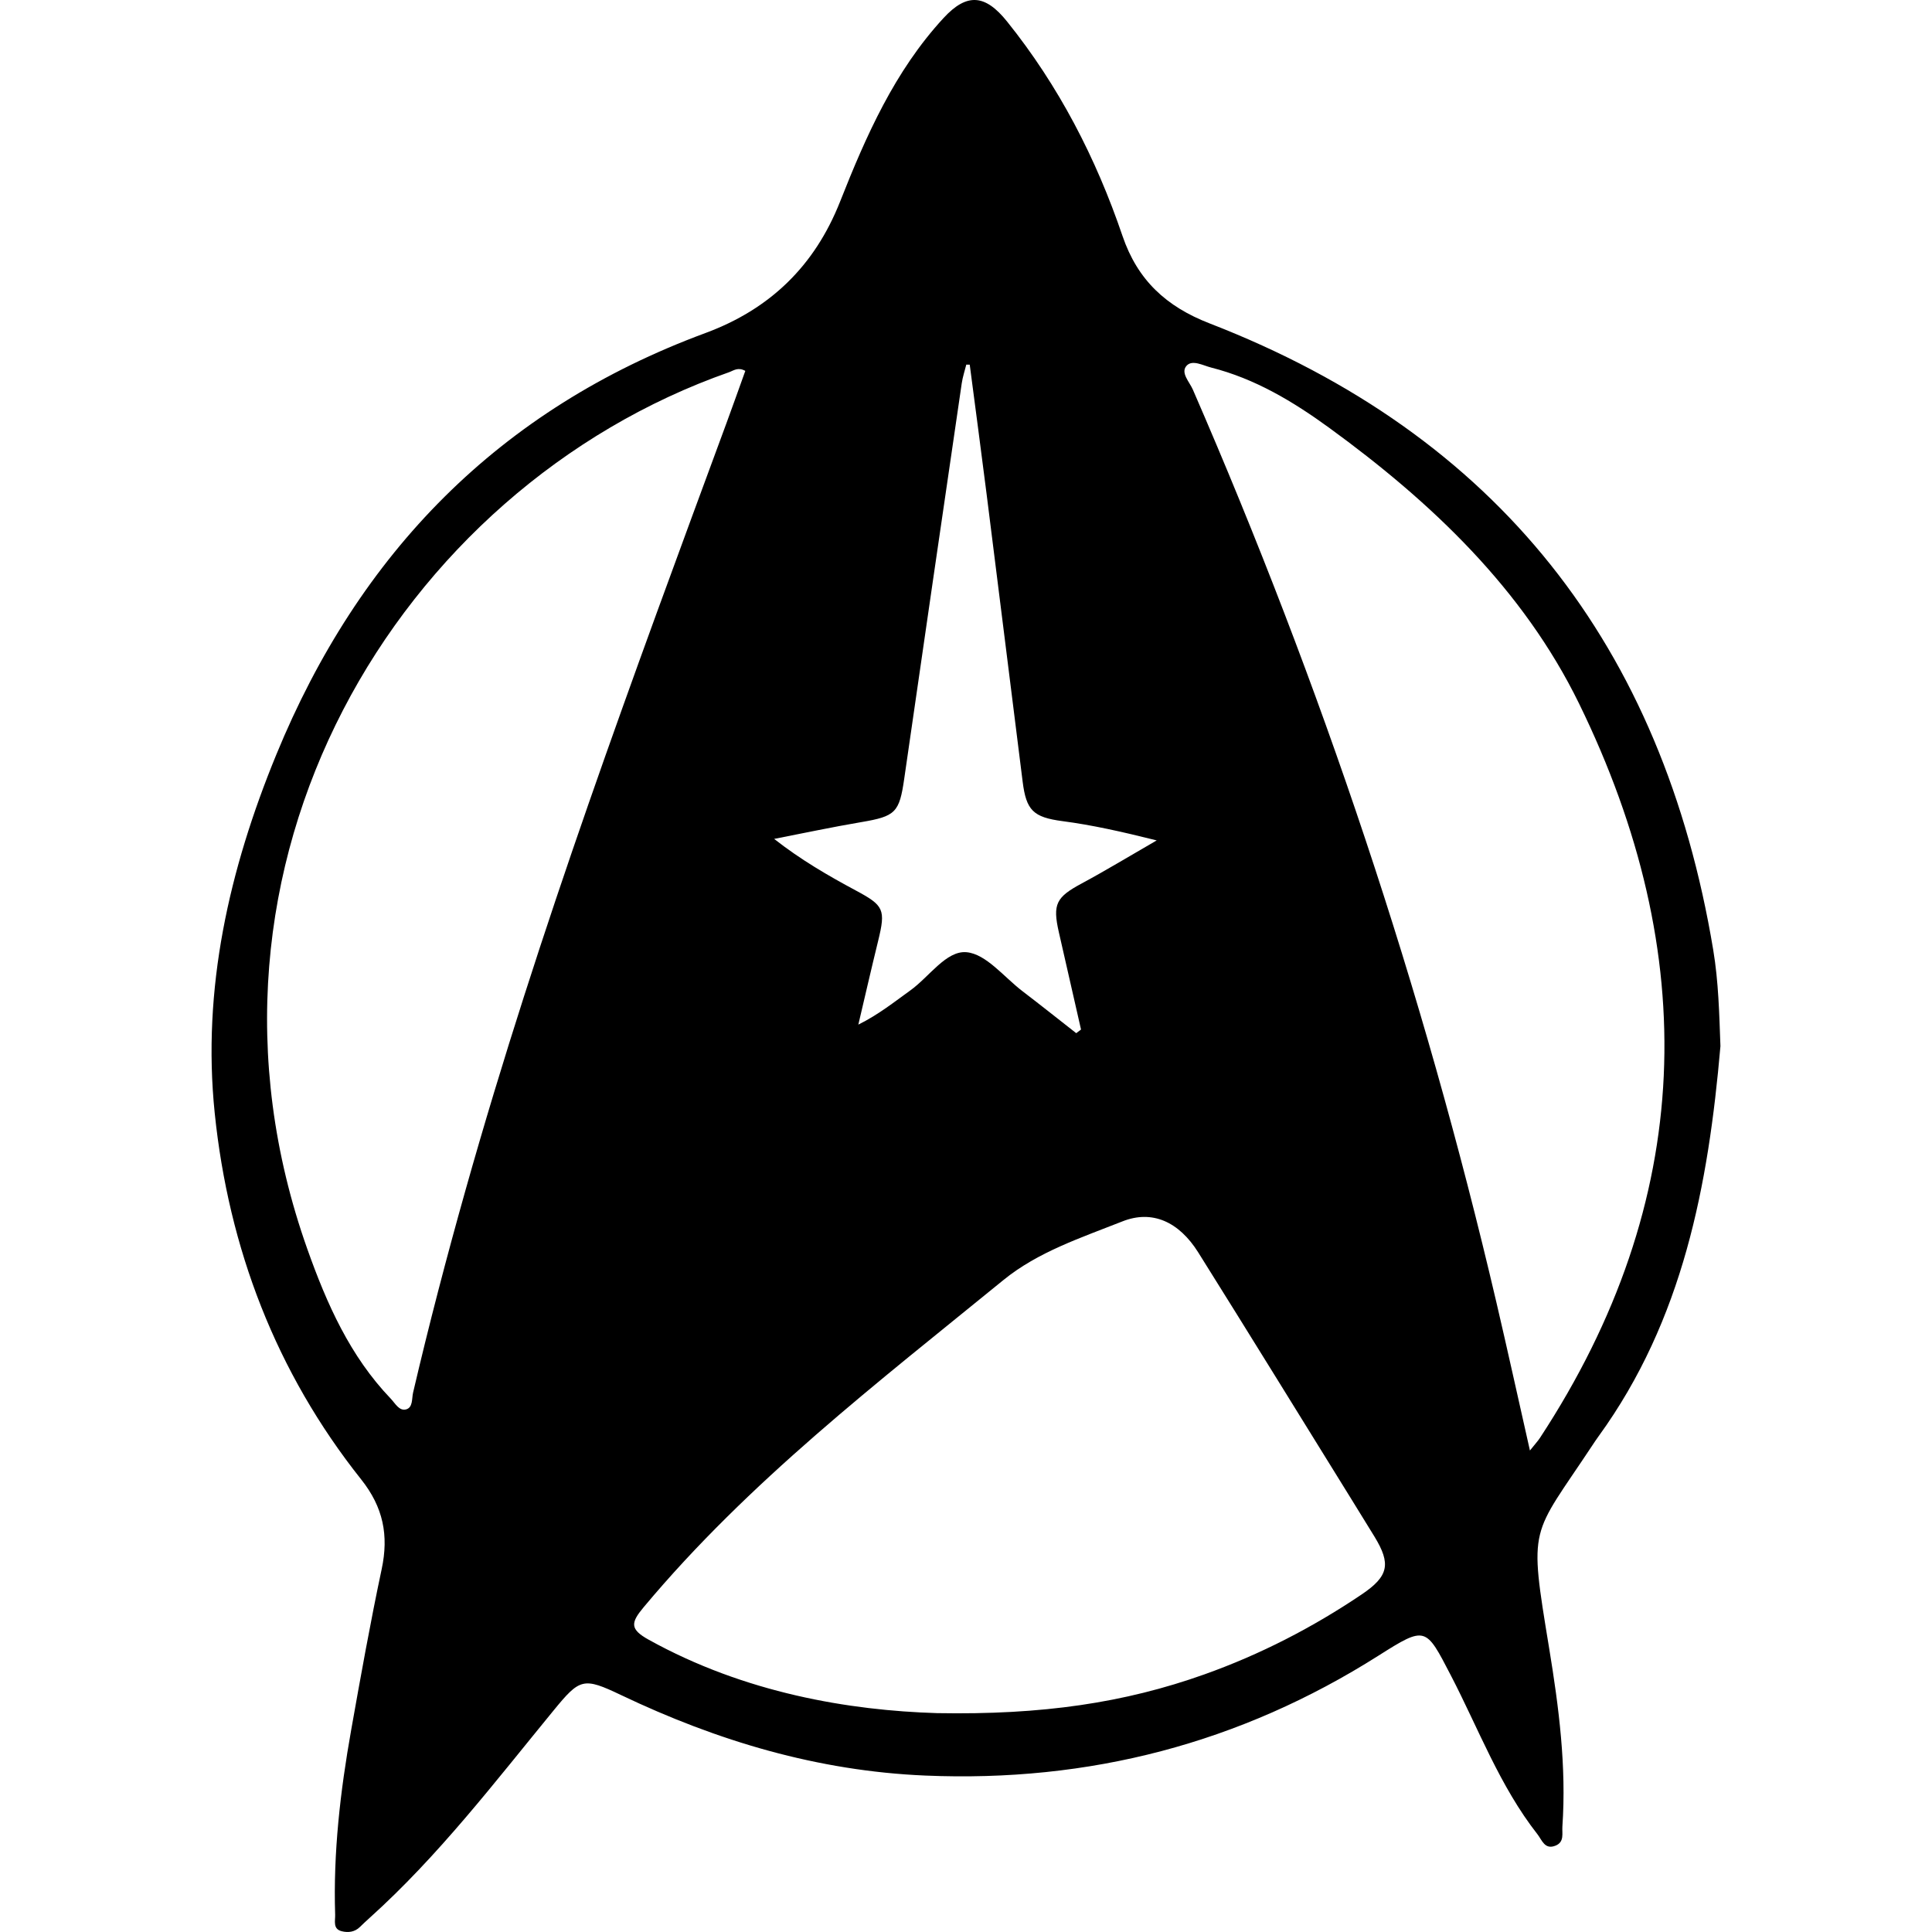<?xml version="1.0" encoding="utf-8"?>
<!-- Generator: Adobe Illustrator 23.0.6, SVG Export Plug-In . SVG Version: 6.00 Build 0)  -->
<svg version="1.1" id="Слой_1" xmlns="http://www.w3.org/2000/svg" xmlns:xlink="http://www.w3.org/1999/xlink" x="0px" y="0px"
	 viewBox="0 0 864 864" enable-background="new 0 0 864 864" xml:space="preserve">
<g>
	<path d="M769.387,467.855c-5.382,62.096-16.704,122.37-54.508,174.476c-0.956,1.318-1.864,2.673-2.762,4.031
		c-27.538,41.655-28.548,34.607-19.324,90.766c4.342,26.438,7.765,52.859,5.915,79.71c-0.212,3.073,0.978,6.878-3.014,8.524
		c-4.875,2.011-6.113-2.489-8.143-5.079c-16.859-21.512-26.302-47.107-38.727-71.045c-11.268-21.708-11.139-22.265-32.399-8.799
		c-61.947,39.237-129.405,56.708-202.632,53.604c-48.104-2.04-92.907-15.437-135.986-35.974c-16.991-8.1-18.427-7.549-30.292,6.919
		c-26.221,31.975-51.349,64.927-82.263,92.742c-1.453,1.307-2.887,2.637-4.278,4.008c-2.351,2.318-5.292,2.646-8.19,1.91
		c-4.02-1.02-2.813-4.664-2.899-7.341c-0.893-27.816,2.306-55.307,7.161-82.615c4.275-24.049,8.571-48.11,13.653-71.996
		c3.211-15.092,0.687-27.689-9.147-40.055c-38.159-47.985-59.311-103.46-65.528-163.885c-5.71-55.503,6.407-108.797,27.511-160.204
		c37.079-90.322,99.707-154.524,191.945-188.619c28.857-10.667,48.85-30.008,60.217-58.784c11.629-29.436,24.39-58.379,46.276-82.1
		C432.478-3.336,440.631-2.487,450.347,9.6c23.159,28.809,39.803,61.111,51.628,95.874c6.729,19.783,19.539,31.624,38.947,39.145
		c128.91,49.953,202.712,144.483,225.247,280.228C768.539,439.126,768.859,453.328,769.387,467.855z M419.036,766.12
		c47.053,0.852,83.885-4.607,119.57-17.323c24.981-8.901,48.375-20.942,70.334-35.751c12.119-8.173,13.199-13.651,5.695-25.923
		c-3.397-5.555-6.822-11.093-10.252-16.628c-22.812-36.805-45.512-73.68-68.503-110.373c-8.679-13.852-20.676-19.158-33.906-13.917
		c-18.421,7.297-37.76,13.608-53.262,26.255c-56.217,45.861-113.929,90.123-160.858,146.282c-5.811,6.955-6.245,9.832,2.201,14.522
		C333.129,757.181,379.907,764.929,419.036,766.12z M333.306,165.863c-3.316-1.832-5.286-0.102-7.293,0.602
		c-147.809,51.849-249.593,220.271-188.56,392.157c8.656,24.377,19.041,47.827,37.278,66.854c1.944,2.029,3.735,5.572,6.78,4.836
		c3.21-0.775,2.602-4.858,3.217-7.494c7.106-30.436,15.018-60.659,23.495-90.739c32.795-116.368,74.888-229.572,116.665-342.884
		C327.767,181.39,330.538,173.544,333.306,165.863z M684.192,648.68c2.507-3.138,3.603-4.303,4.467-5.62
		c69.582-106.068,72.261-216.381,17.506-328.421c-25.012-51.179-65.977-90.028-111.8-123.366
		c-16.105-11.717-33.159-21.945-52.759-26.907c-3.656-0.926-8.515-3.734-11.07-0.684c-2.607,3.111,1.435,7.146,2.915,10.549
		c57.387,131.973,102.957,267.872,135.709,408.032C674.178,603.743,678.905,625.289,684.192,648.68z M433.67,163.081
		c-0.514-0.007-1.027-0.014-1.541-0.02c-0.691,2.785-1.623,5.536-2.036,8.362c-8.617,58.92-17.225,117.841-25.712,176.779
		c-2.189,15.198-3.864,16.856-19.275,19.464c-13.018,2.203-25.94,4.974-38.905,7.494c11.898,9.34,24.163,16.444,36.647,23.138
		c12.397,6.647,13.299,8.438,9.882,22.385c-3.059,12.486-5.925,25.019-8.877,37.531c8.99-4.449,16.009-10.092,23.31-15.342
		c8.405-6.044,16.015-17.828,25.045-17.041c8.794,0.766,16.801,11.142,25.049,17.437c8.082,6.168,16.032,12.509,24.04,18.774
		c0.714-0.543,1.428-1.086,2.142-1.629c-3.307-14.512-6.615-29.025-9.92-43.538c-2.866-12.586-1.178-15.662,10.22-21.786
		c10.591-5.691,20.878-11.949,33.55-19.255c-15.965-3.988-28.904-6.874-42.108-8.612c-13.138-1.73-16.235-4.837-17.847-17.654
		c-5.402-42.941-10.729-85.891-16.149-128.829C438.758,201.509,436.179,182.299,433.67,163.081z"/>
</g>
</svg>
